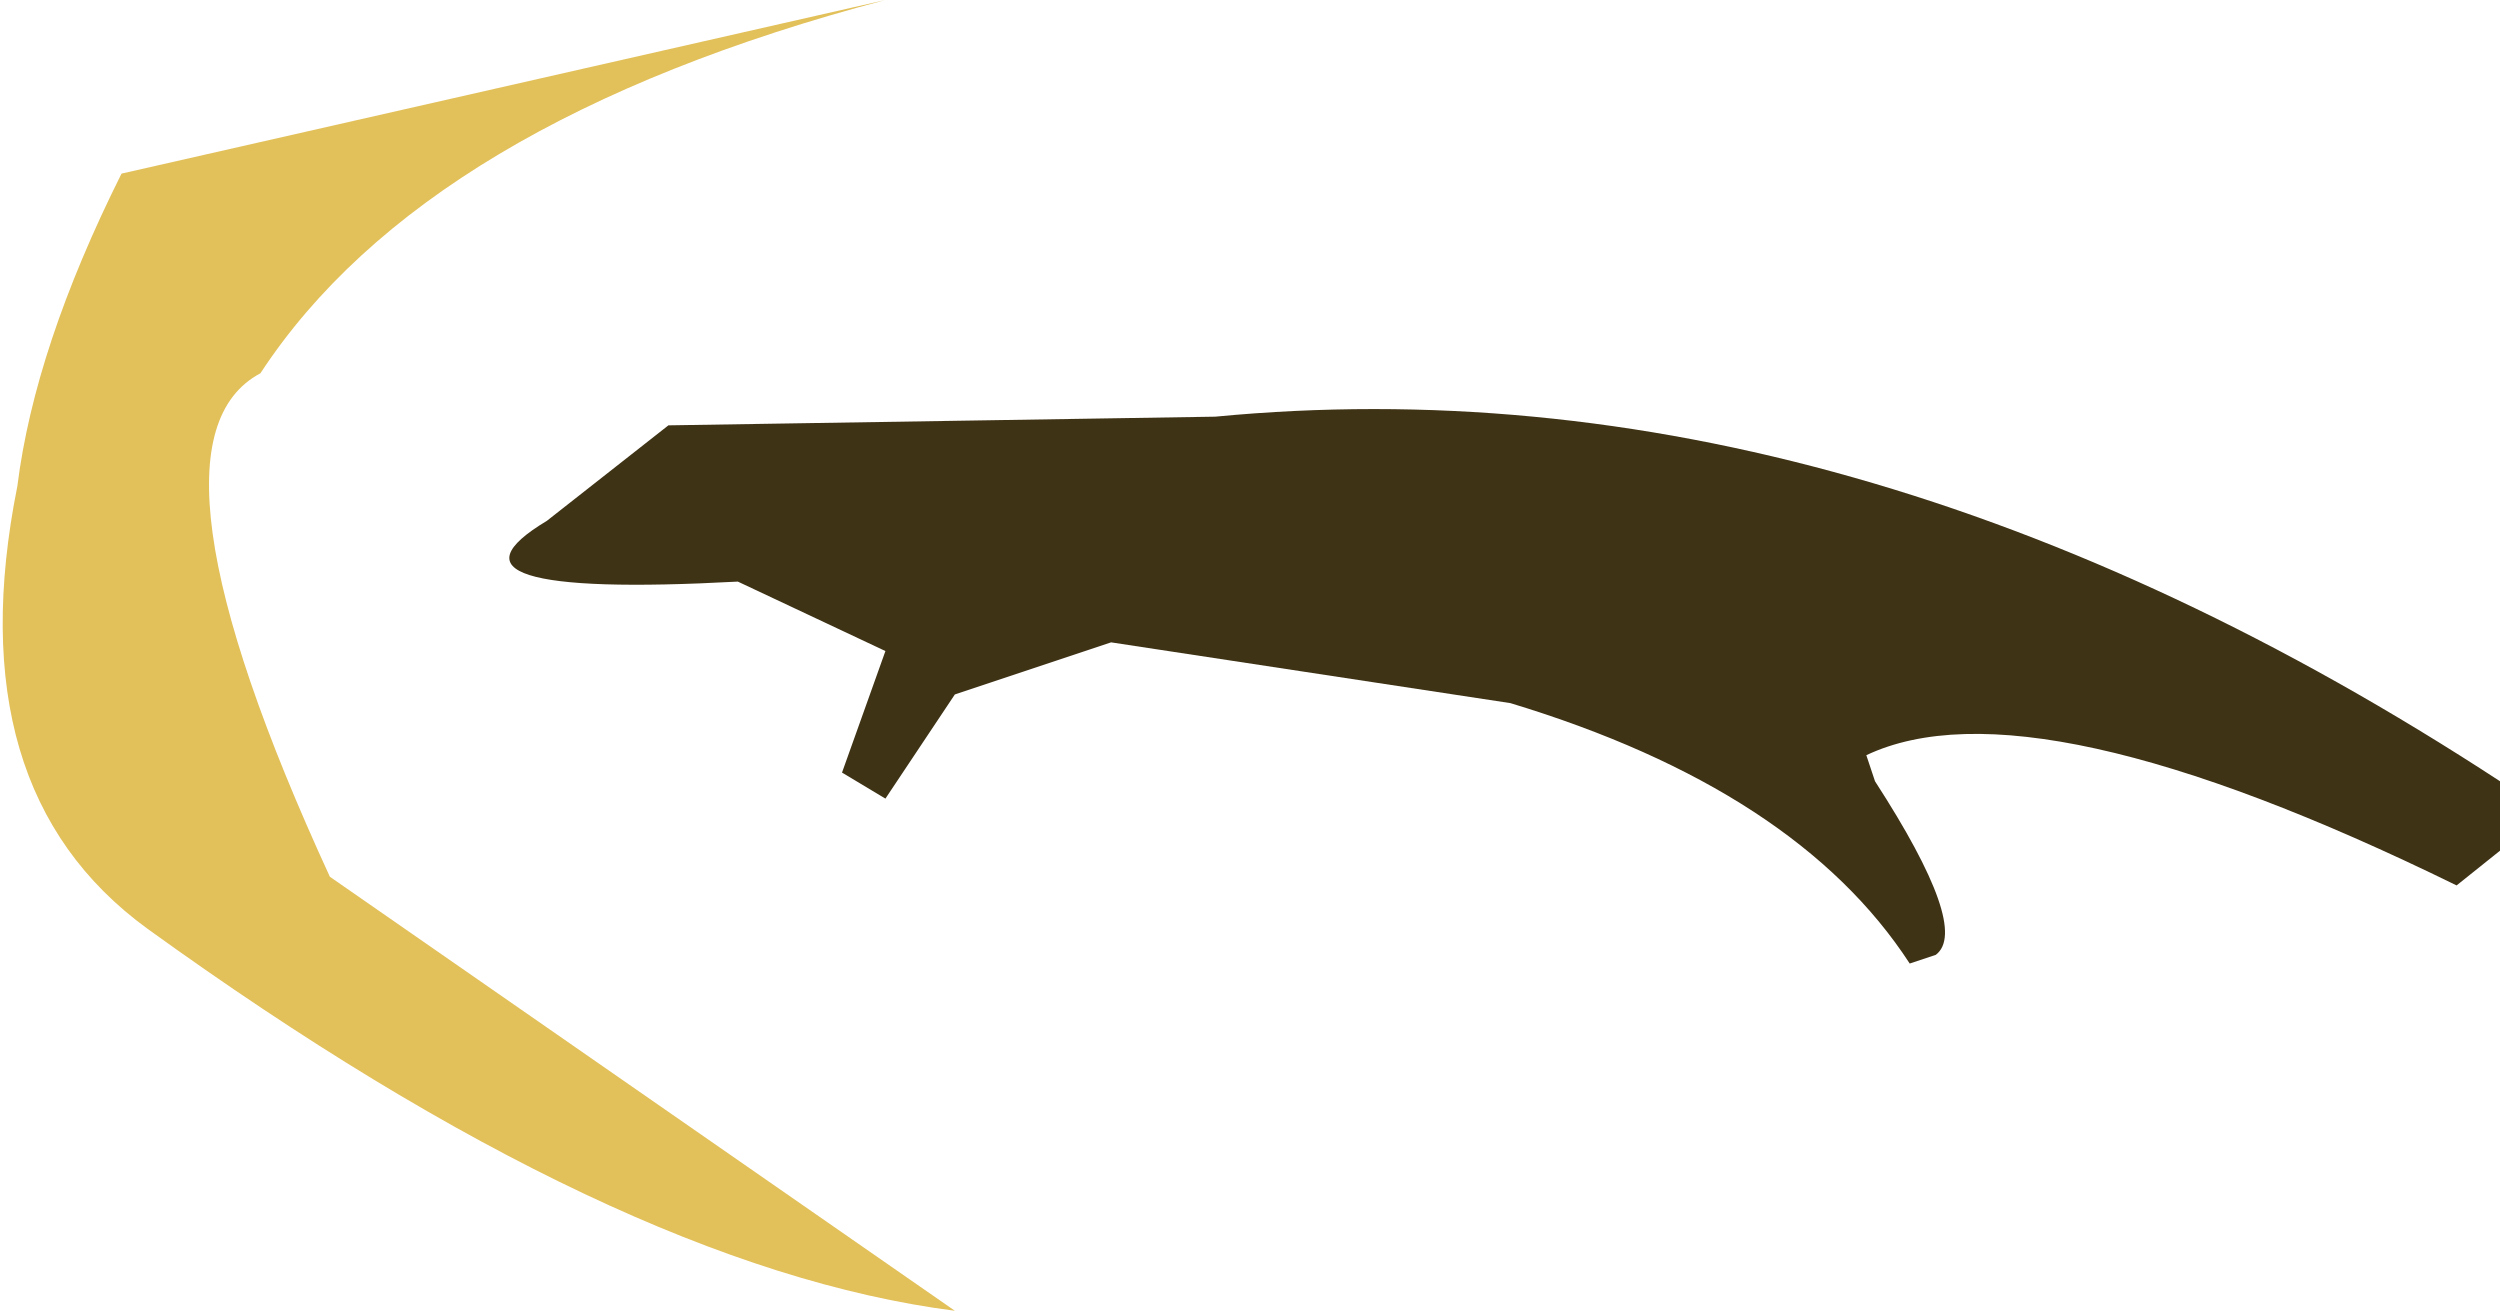 <?xml version="1.0" encoding="UTF-8" standalone="no"?>
<svg xmlns:xlink="http://www.w3.org/1999/xlink" height="7.55px" width="14.4px" xmlns="http://www.w3.org/2000/svg">
  <g transform="matrix(1.0, 0.0, 0.0, 1.0, -120.4, -13.9)">
    <path d="M125.5 17.65 L124.65 17.25 Q122.8 17.35 123.55 16.9 L124.25 16.35 127.4 16.3 Q131.05 15.95 134.8 18.4 L134.8 18.8 134.55 19.0 Q132.1 17.8 131.15 18.25 L131.2 18.4 Q131.75 19.25 131.55 19.4 L131.4 19.45 Q130.75 18.45 129.1 17.95 L126.8 17.6 125.9 17.9 125.5 18.5 125.25 18.35 125.5 17.65" fill="#3f3316" fill-rule="evenodd" stroke="none"/>
    <path d="M125.9 21.45 Q123.95 21.2 121.25 19.25 120.15 18.45 120.5 16.7 120.6 15.9 121.1 14.9 L125.5 13.9 Q122.85 14.6 121.9 16.05 121.15 16.45 122.3 18.95 L125.9 21.45" fill="#e2c05a" fill-rule="evenodd" stroke="none"/>
  </g>
</svg>

